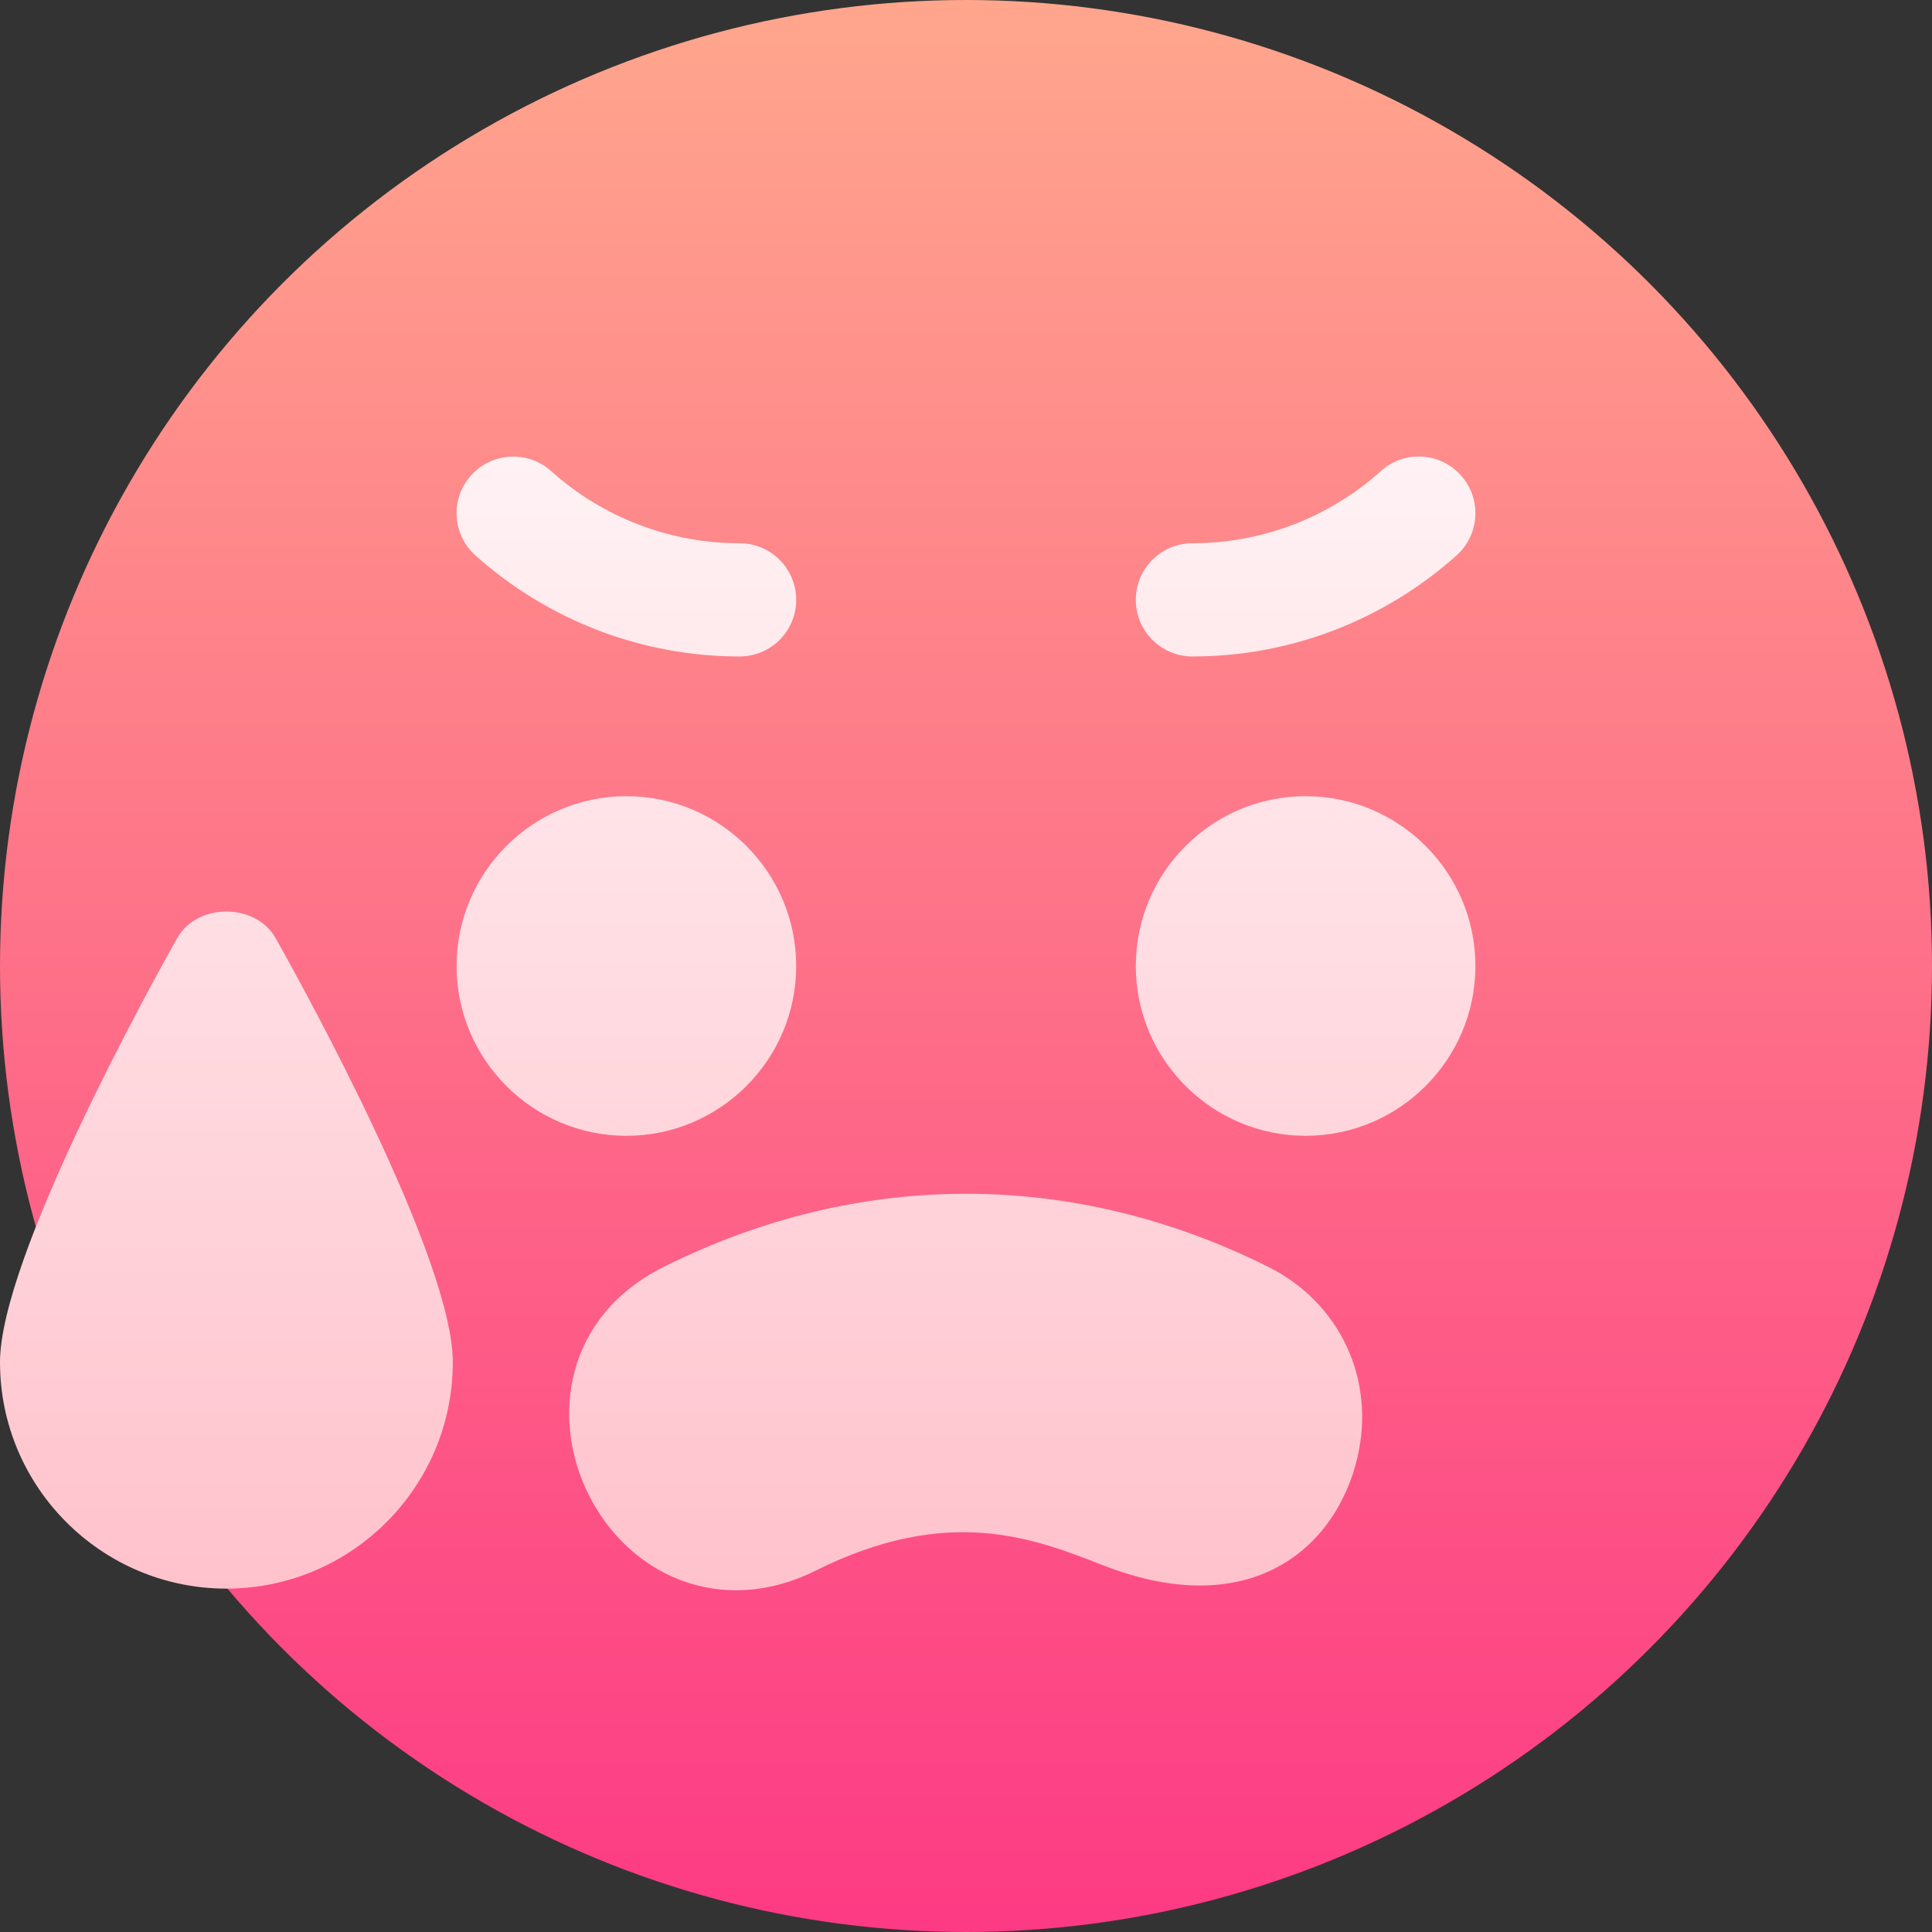 <svg id="Capa_1" enable-background="new 0 0 512 512" height="512" viewBox="0 0 512 512" width="512" xmlns="http://www.w3.org/2000/svg" xmlns:xlink="http://www.w3.org/1999/xlink"><rect x="0" y="0" width="512" height="512" fill="#333333" stroke="none"/><linearGradient id="SVGID_1_" gradientUnits="userSpaceOnUse" x1="256" x2="256" y1="512" y2="0"><stop offset="0" stop-color="#fd3a84"/><stop offset="1" stop-color="#ffa68d"/></linearGradient><linearGradient id="SVGID_2_" gradientUnits="userSpaceOnUse" x1="195.5" x2="195.5" y1="421.444" y2="120.987"><stop offset="0" stop-color="#ffc2cc"/><stop offset="1" stop-color="#fff2f4"/></linearGradient><g><g><g><circle cx="256" cy="256" fill="url(#SVGID_1_)" r="256"/></g></g><g><g><path d="m46.934 248.661c-7.852 13.945-46.934 84.946-46.934 112.339 0 33.091 26.924 60 60 60s60-26.909 60-60c0-27.393-39.082-98.394-46.934-112.339-5.273-9.463-20.859-9.463-26.132 0zm289.193 87.085c-51.68-25.84-108.574-25.84-160.254 0-26.279 13.14-29.912 40.269-19.922 60.264 10.827 21.742 35.381 32.592 60.176 20.244 35.127-17.549 57.803-8.628 76.084-1.479 39.128 15.329 61.829-4.406 67.5-28.447 4.893-20.758-4.57-41.075-23.584-50.582zm-125.127-79.746c0-24.814-20.186-45-45-45s-45 20.186-45 45 20.186 45 45 45 45-20.186 45-45zm135-45c-24.814 0-45 20.186-45 45s20.186 45 45 45 45-20.186 45-45-20.186-45-45-45zm-220.02-63.823c19.307 17.271 44.15 26.792 70.02 26.792 8.291 0 15-6.709 15-15s-6.709-15-15-15c-18.457 0-36.211-6.797-49.98-19.146-6.152-5.493-15.615-5.01-21.182 1.172-5.537 6.167-5.01 15.645 1.142 21.182zm190.02 26.792c25.869 0 50.713-9.521 70.02-26.792 6.152-5.537 6.68-15.015 1.143-21.182-5.537-6.211-15.059-6.694-21.182-1.172-13.77 12.349-31.523 19.146-49.98 19.146-8.291 0-15 6.709-15 15s6.708 15 14.999 15z" fill="url(#SVGID_2_)"/></g></g></g></svg>